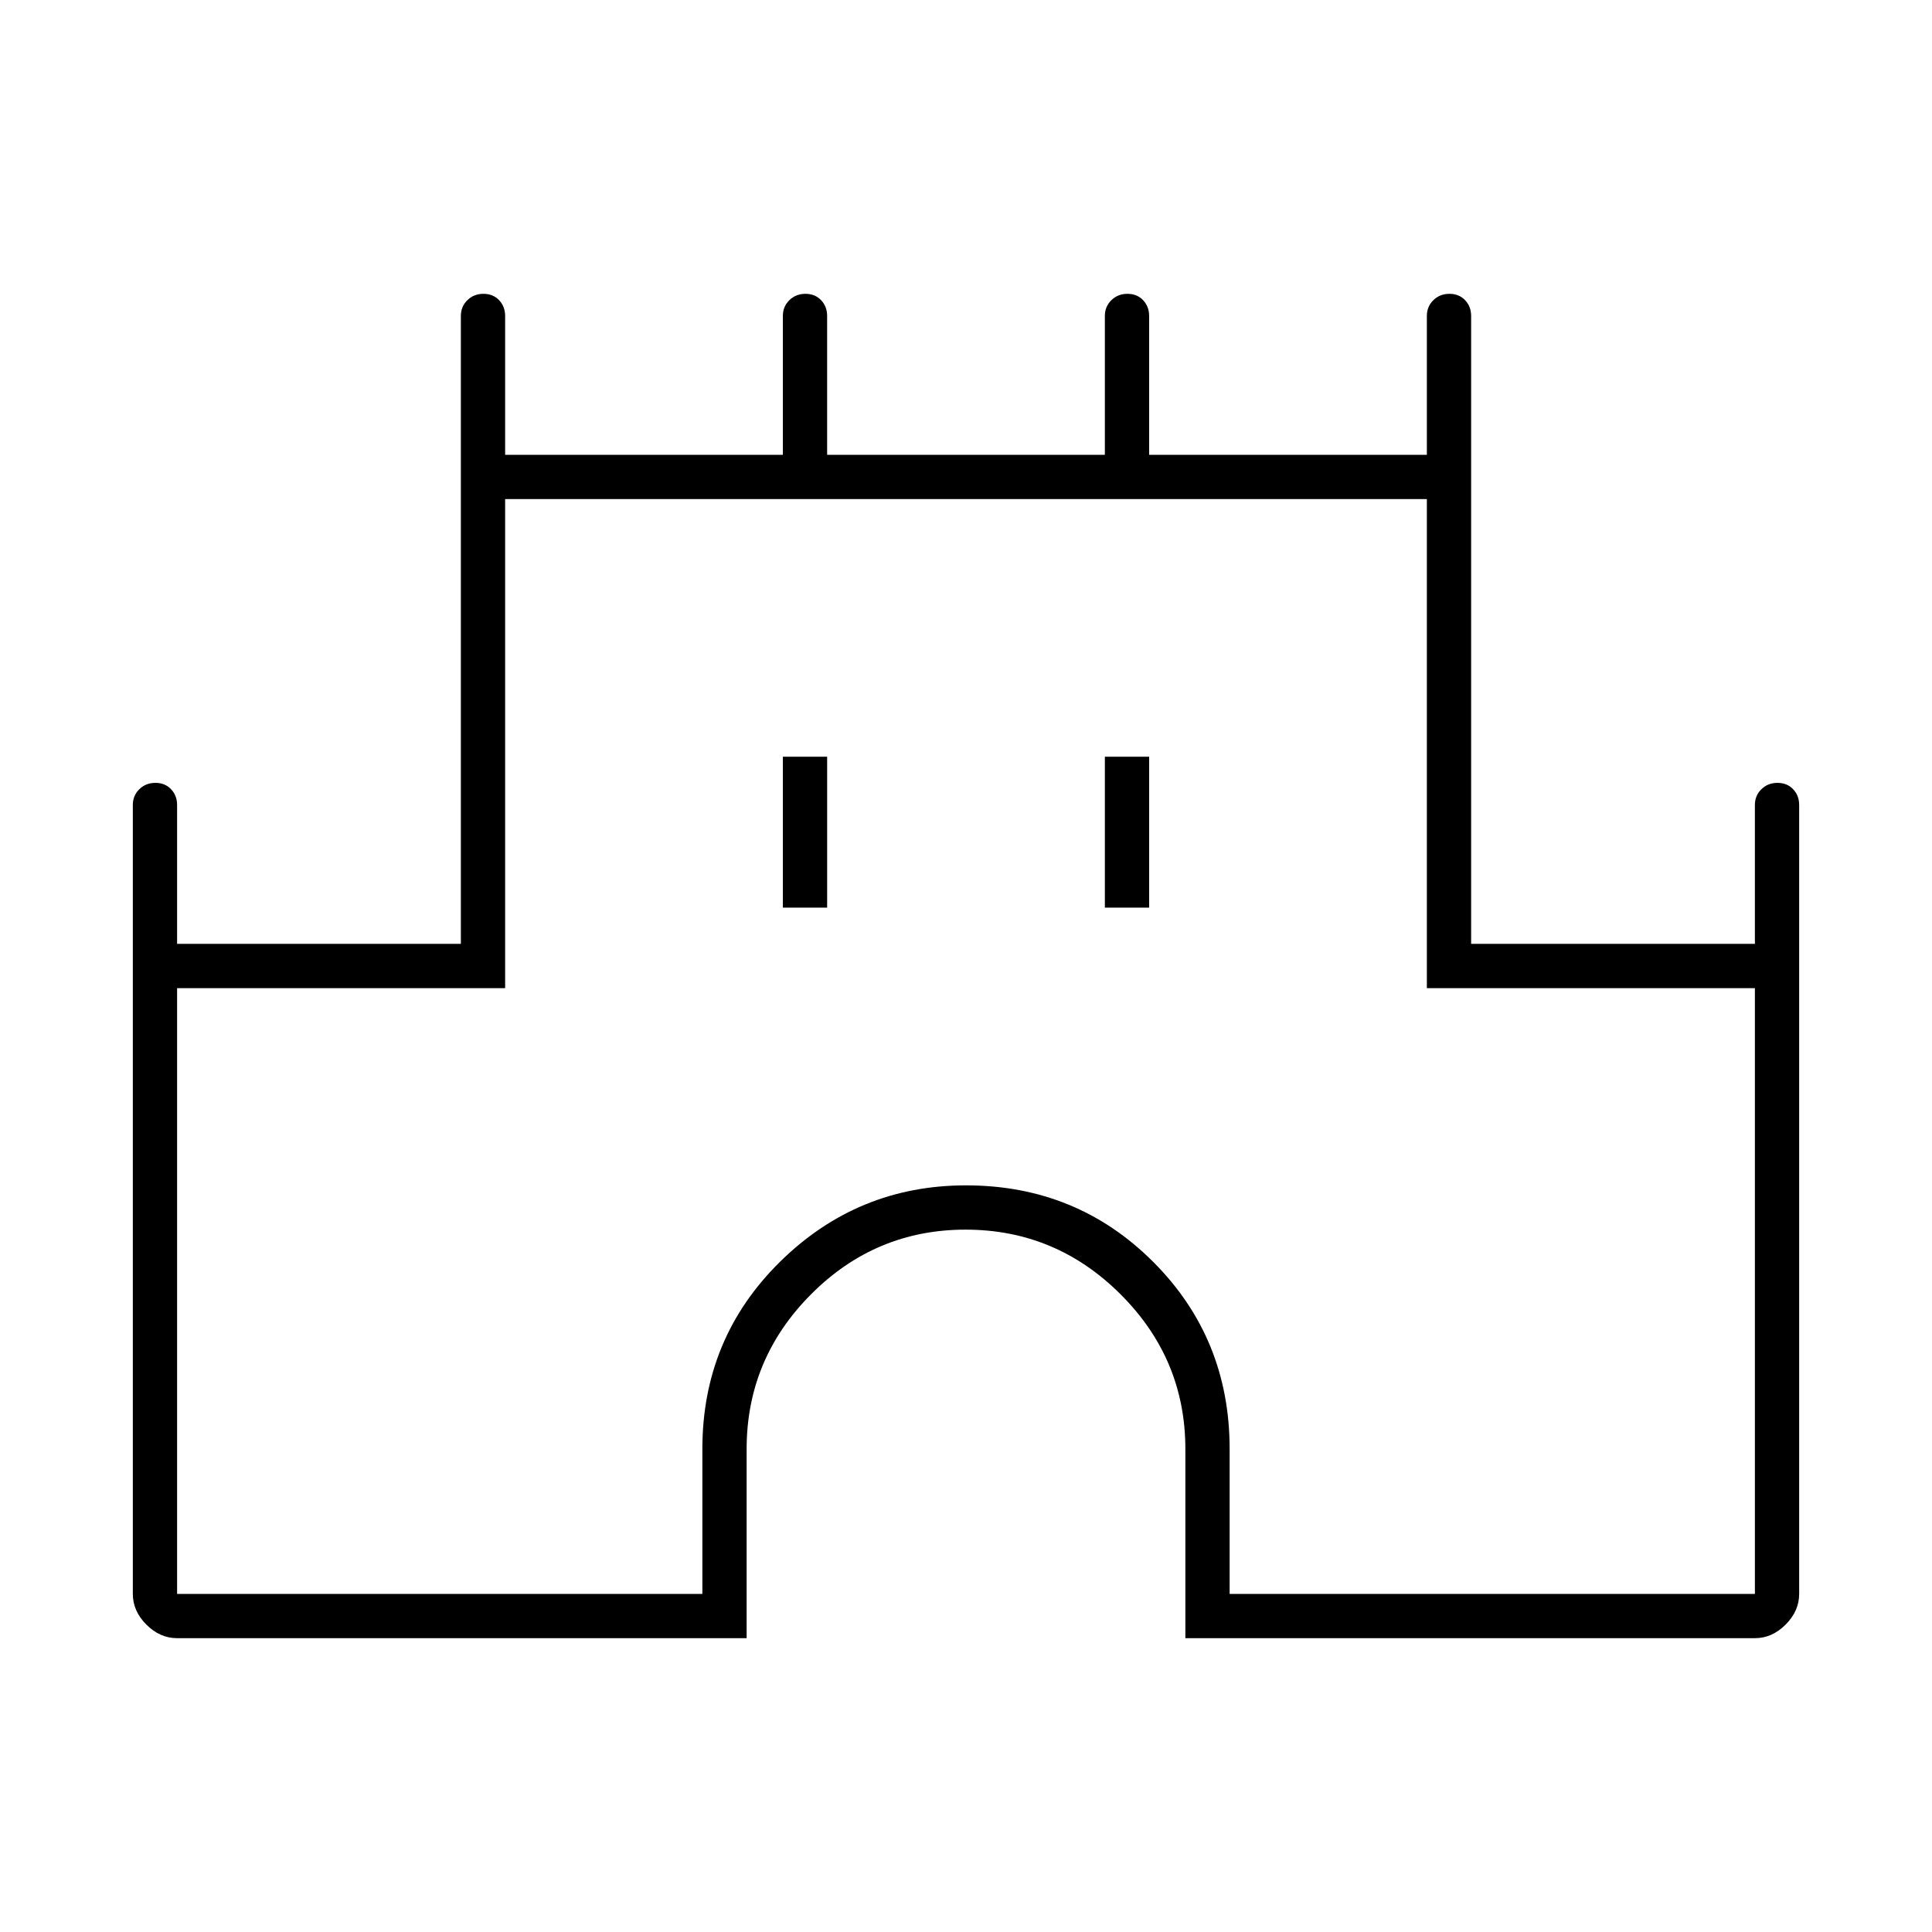 <svg xmlns="http://www.w3.org/2000/svg" width="48" height="48" viewBox="0 96 960 960"><path d="M88 910q-8.525 0-15.263-6.737Q66 896.525 66 888V496q0-4.675 3.228-7.838 3.228-3.162 8-3.162T85 488.162q3 3.163 3 7.838v69h141V253q0-4.675 3.228-7.838 3.228-3.162 8-3.162t7.772 3.162q3 3.163 3 7.838v69h138v-69q0-4.675 3.228-7.838 3.228-3.162 8-3.162t7.772 3.162q3 3.163 3 7.838v69h138v-69q0-4.675 3.228-7.838 3.228-3.162 8-3.162t7.772 3.162q3 3.163 3 7.838v69h138v-69q0-4.675 3.228-7.838 3.228-3.162 8-3.162t7.772 3.162q3 3.163 3 7.838v312h141v-69q0-4.675 3.228-7.838 3.228-3.162 8-3.162t7.772 3.162q3 3.163 3 7.838v392q0 8.525-6.737 15.263Q880.525 910 872 910H589v-94q0-44.725-32.195-76.862-32.194-32.138-77-32.138Q435 707 403 739.138 371 771.275 371 816v94H88Zm0-22h261v-72q0-55 38.562-93 38.563-38 92.438-38 55 0 93 38t38 93v72h261V587H709V344H251v243H88v301Zm301-341h22v-75h-22v75Zm160 0h22v-75h-22v75Zm-69 69Z"/></svg>